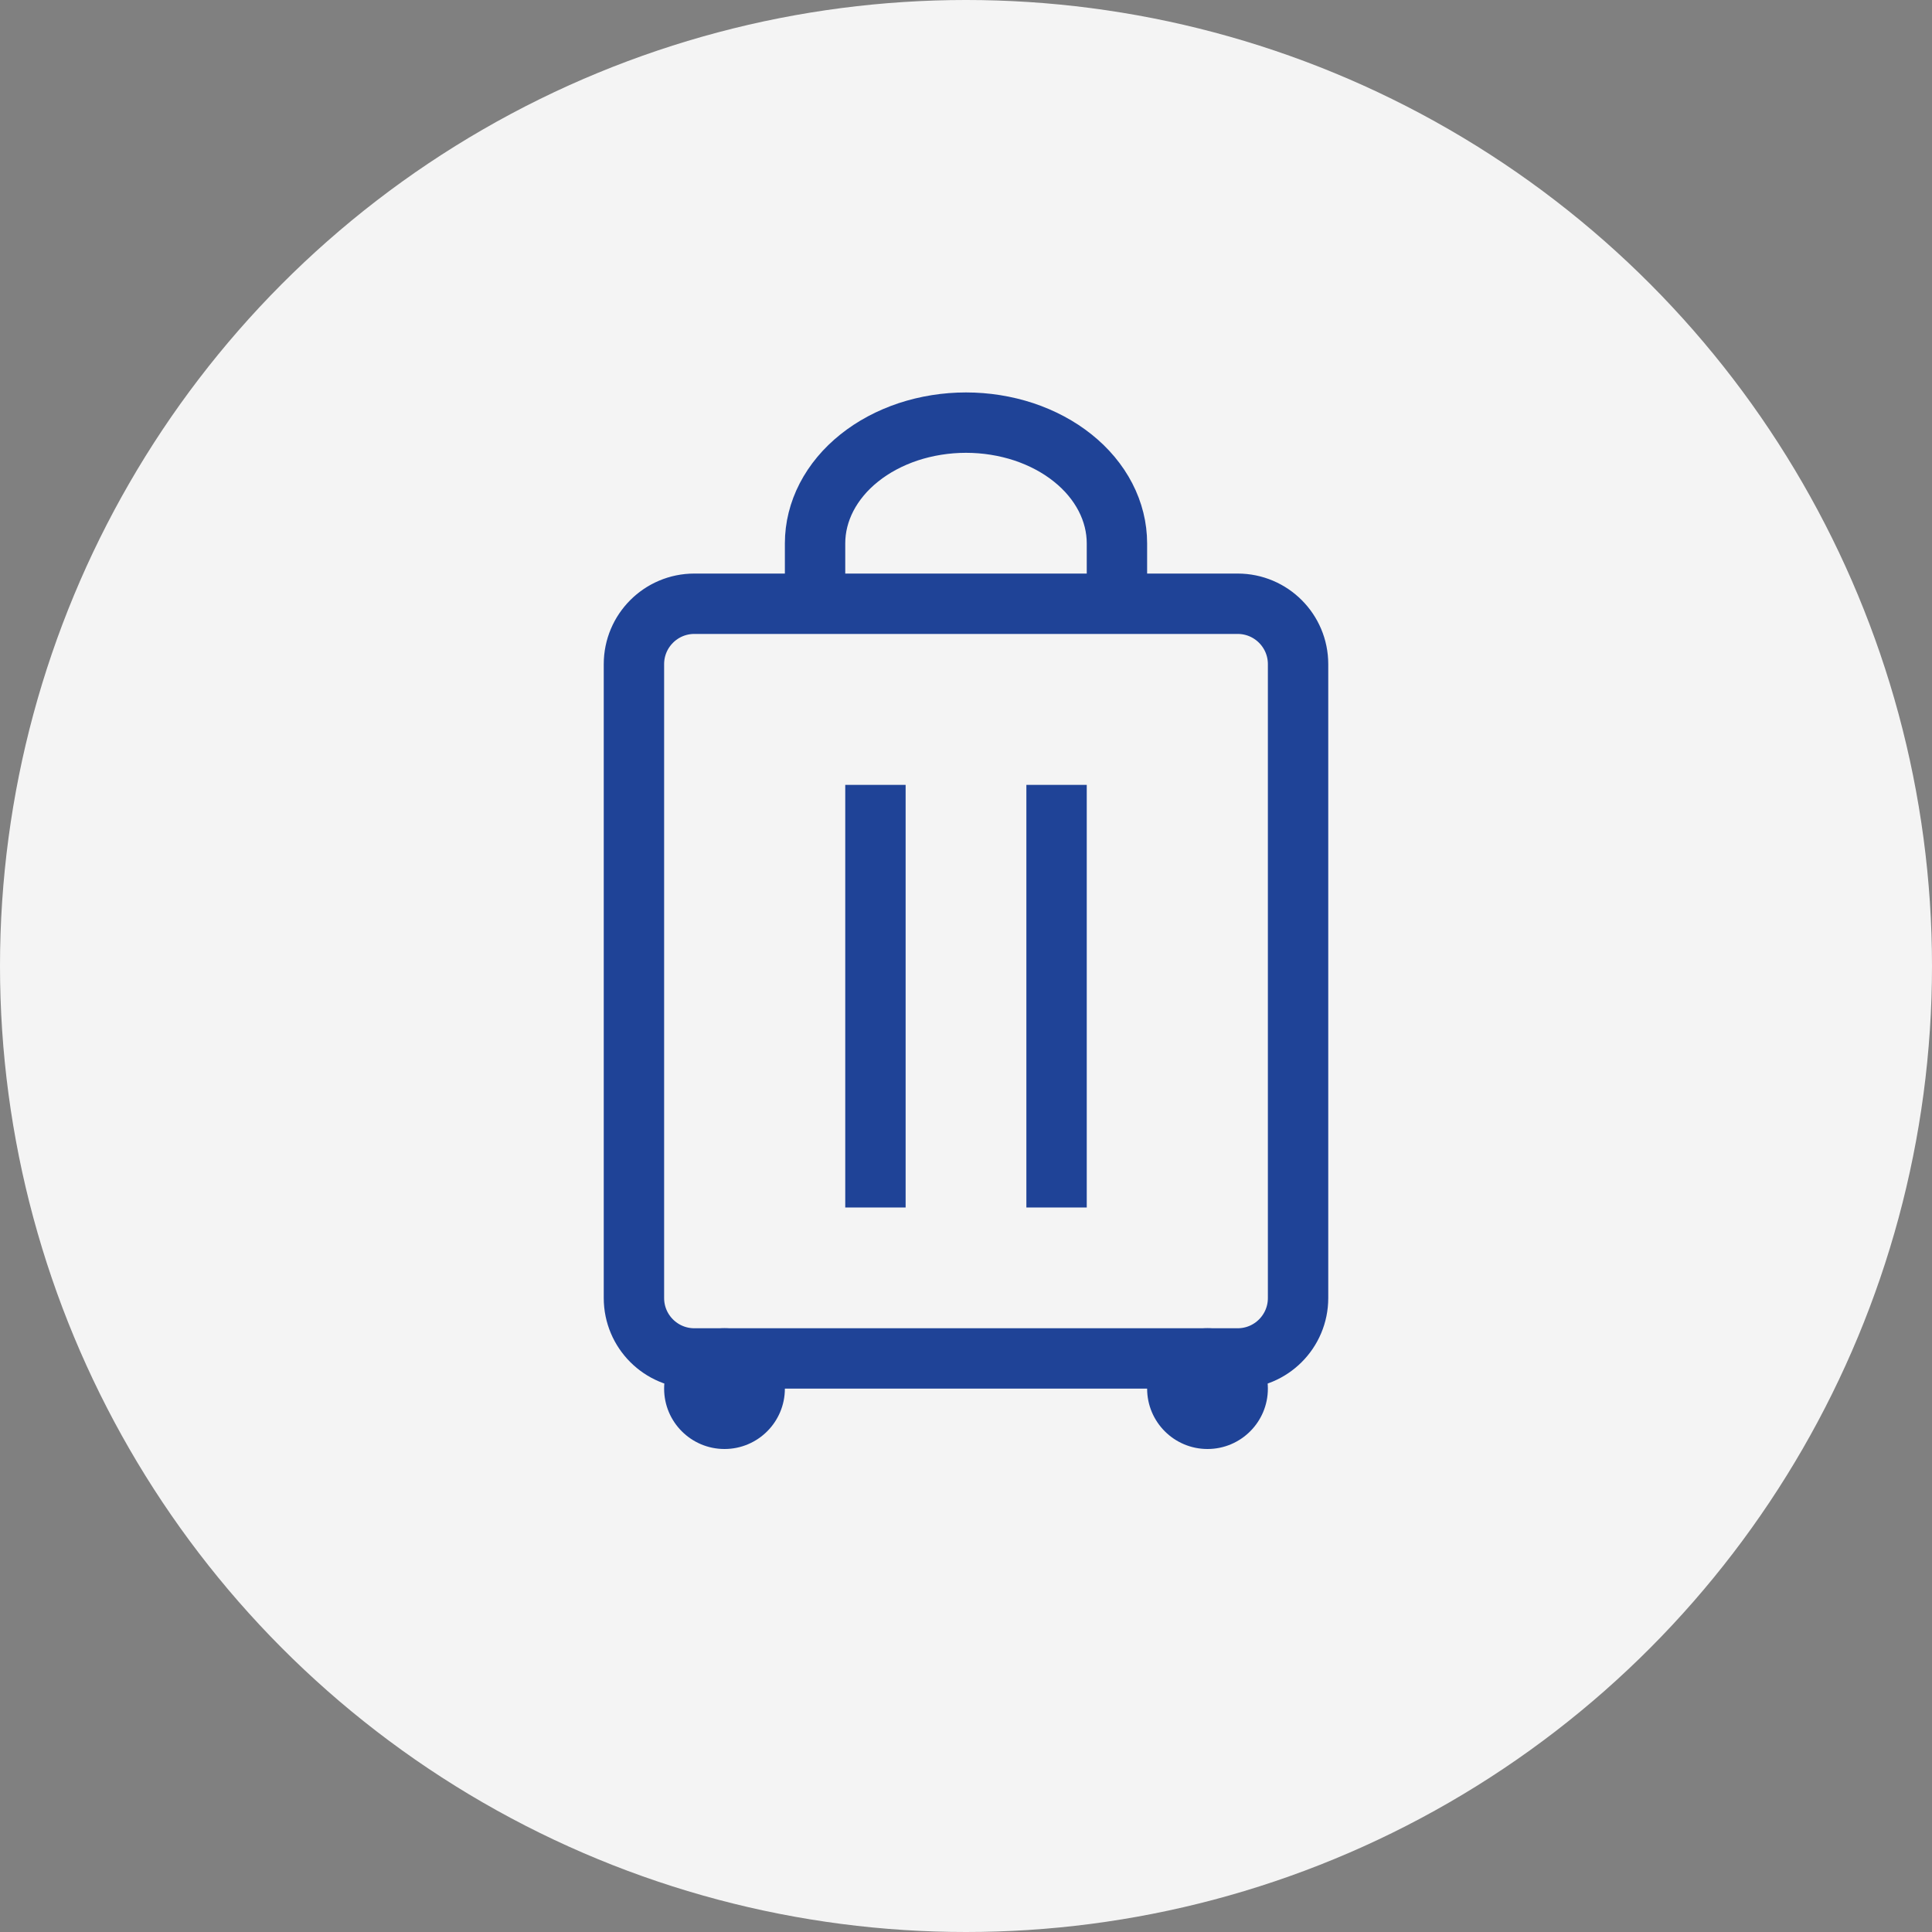 <svg viewBox="0 0 32 32" fill="none" xmlns="http://www.w3.org/2000/svg">
<rect x="0" y="0" width="32" height="32" fill="#808080" stroke="none"/>
<circle cx="16" cy="16" r="16" fill="#F4F4F4"/>
<path d="M18.5 10V9C18.5 8.737 18.435 8.477 18.31 8.235C18.184 7.992 18 7.771 17.768 7.586C17.536 7.4 17.26 7.253 16.957 7.152C16.653 7.052 16.328 7 16 7C15.672 7 15.347 7.052 15.043 7.152C14.74 7.253 14.464 7.4 14.232 7.586C14 7.771 13.816 7.992 13.69 8.235C13.565 8.477 13.5 8.737 13.5 9V10M18.5 10H20.5C21.052 10 21.5 10.448 21.5 11V21.5C21.5 22.052 21.052 22.5 20.5 22.5H11.5C10.948 22.5 10.5 22.052 10.5 21.5V11C10.5 10.448 10.948 10 11.5 10H13.5M18.5 10H13.5" stroke="#1F4397" stroke-linecap="round"/>
<circle cx="12" cy="23" r="1" fill="#1F4397"/>
<circle cx="20" cy="23" r="1" fill="#1F4397"/>
<line x1="14.5" y1="13" x2="14.5" y2="20" stroke="#1F4397"/>
<line x1="17.5" y1="13" x2="17.5" y2="20" stroke="#1F4397"/>
</svg>
